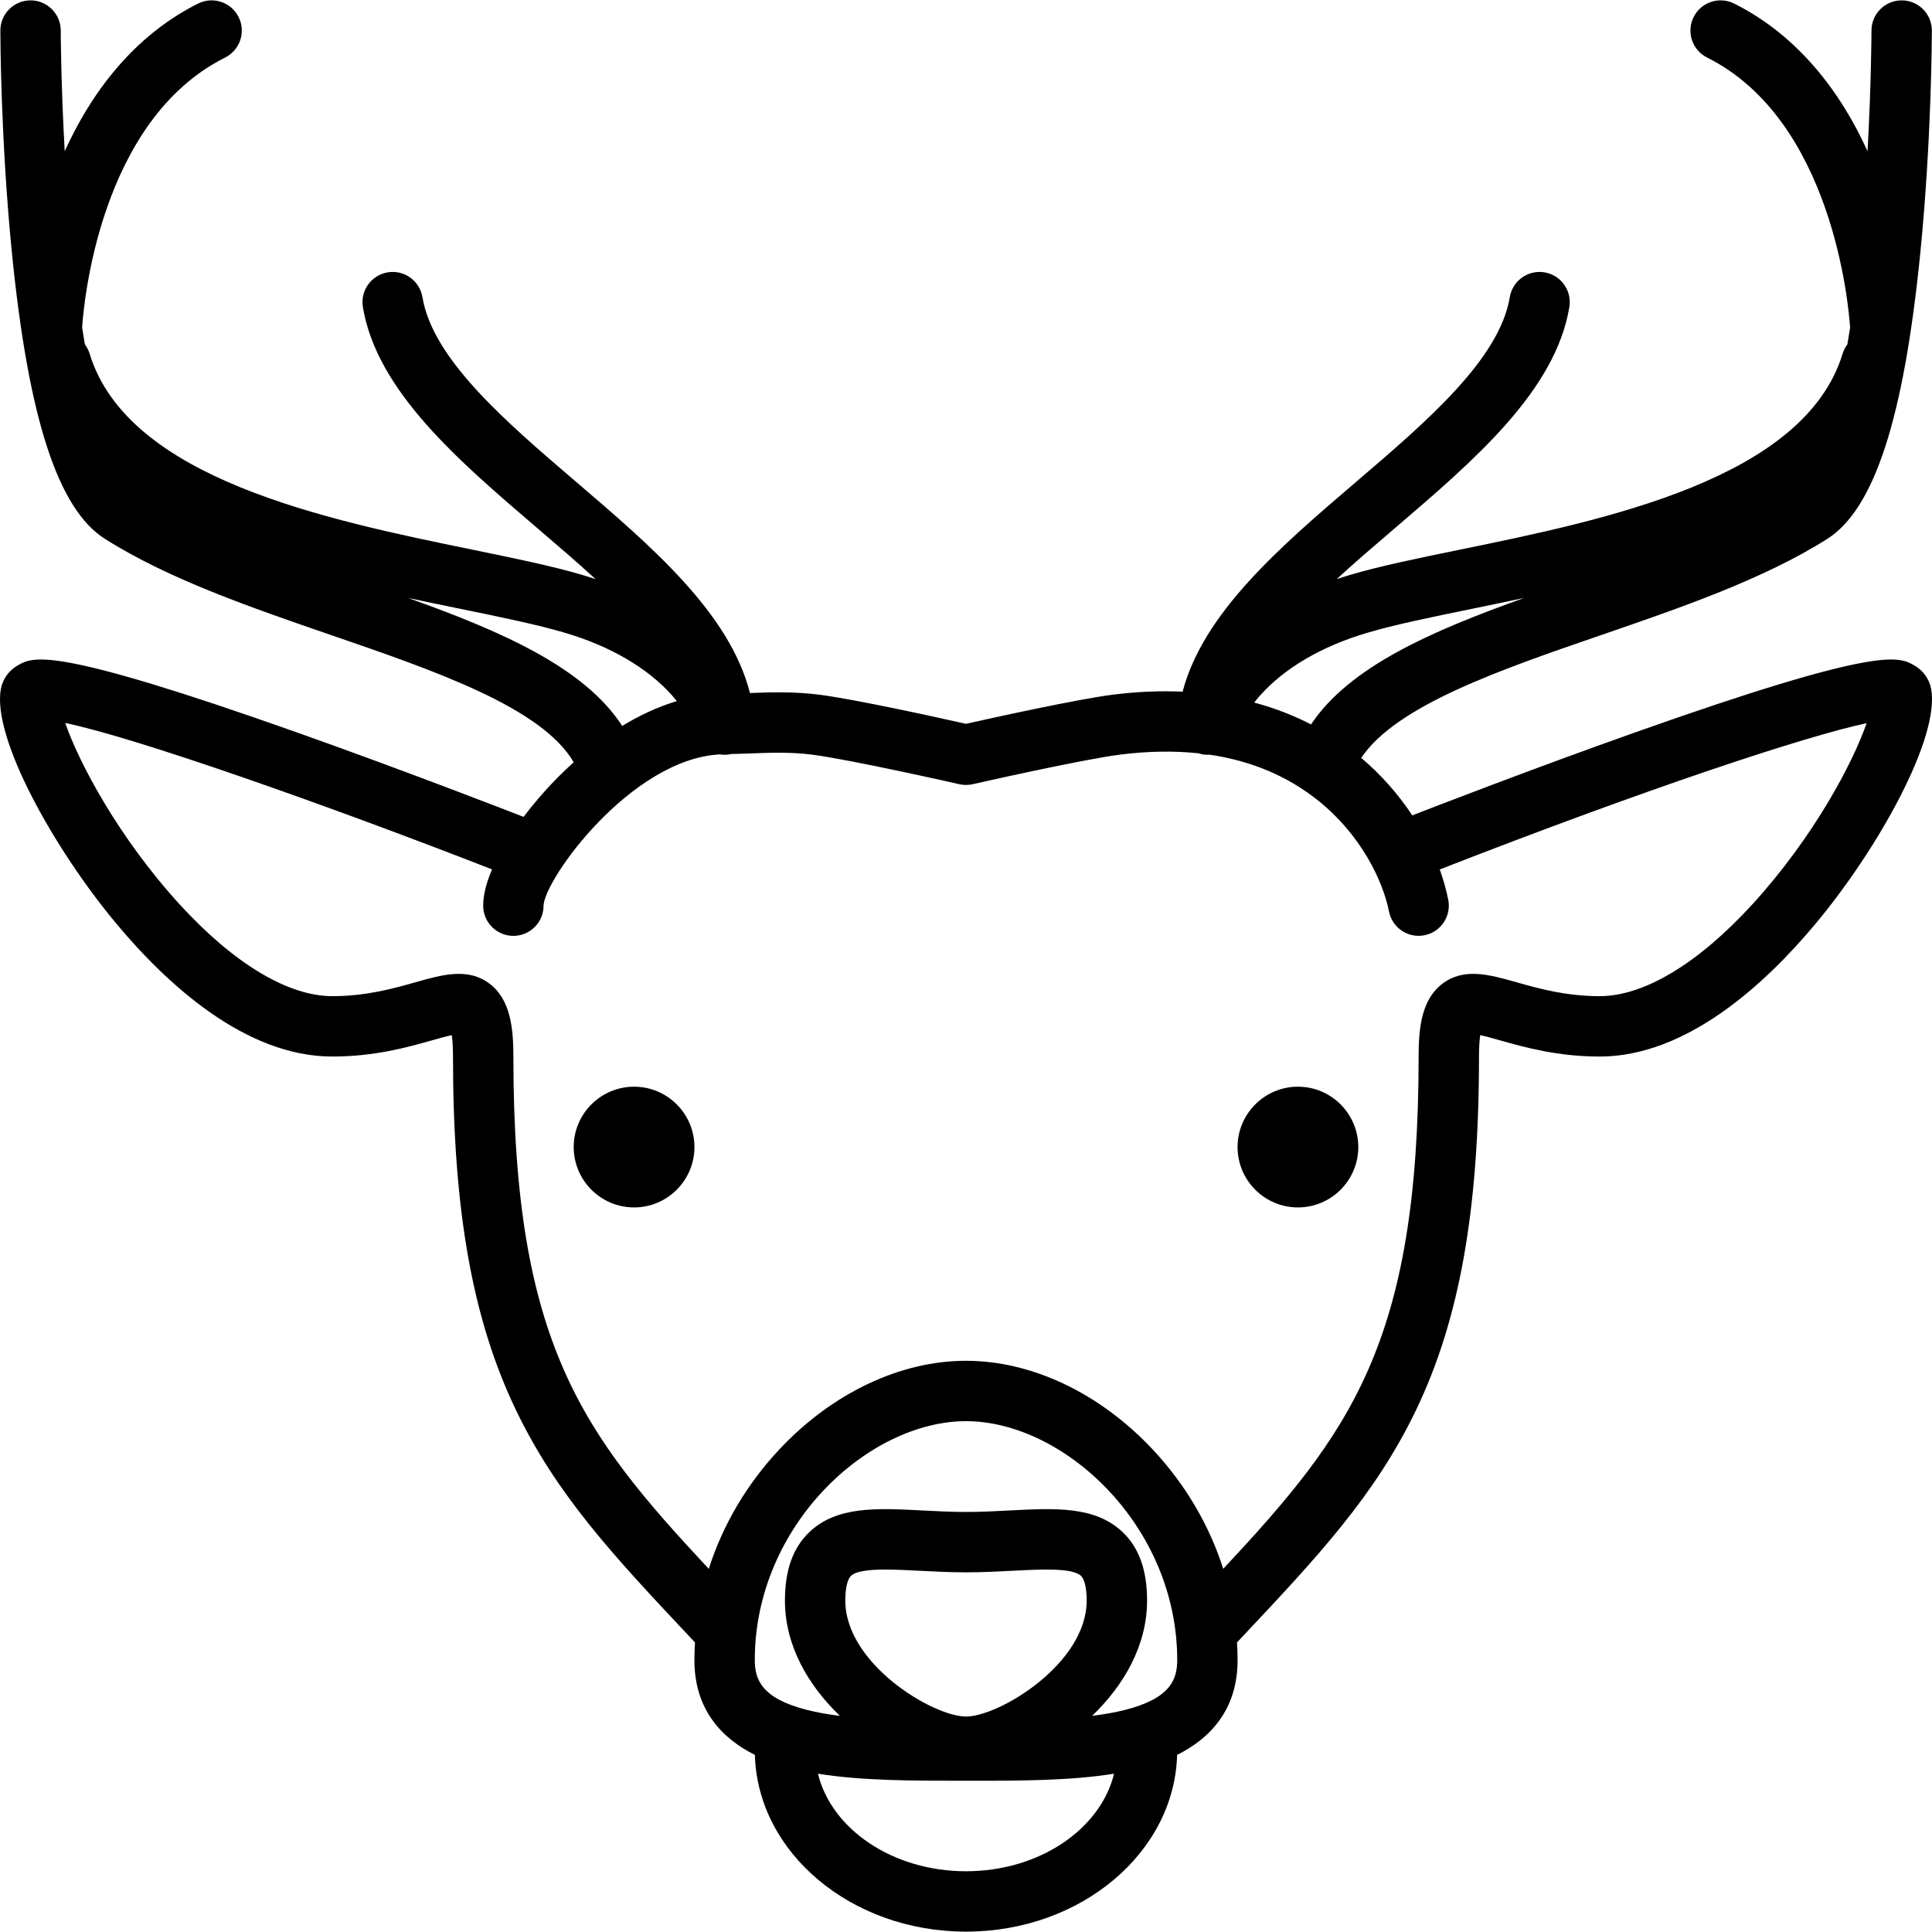<?xml version="1.0" encoding="iso-8859-1"?>
<!-- Generator: Adobe Illustrator 17.1.0, SVG Export Plug-In . SVG Version: 6.00 Build 0)  -->
<!DOCTYPE svg PUBLIC "-//W3C//DTD SVG 1.1//EN" "http://www.w3.org/Graphics/SVG/1.1/DTD/svg11.dtd">
<svg version="1.1" id="Capa_1" xmlns="http://www.w3.org/2000/svg" xmlns:xlink="http://www.w3.org/1999/xlink" x="0px" y="0px"
	 viewBox="0 0 511.956 511.956" style="enable-background:new 0 0 511.956 511.956;" xml:space="preserve">
<g>
	<path d="M168.02,287.96c-8.82,0-15.996,7.176-15.996,15.996s7.176,15.996,15.996,15.996s15.997-7.176,15.997-15.996
		S176.84,287.96,168.02,287.96z"/>
	<path d="M343.936,287.96c-8.82,0-15.997,7.176-15.997,15.996s7.176,15.996,15.997,15.996s15.996-7.176,15.996-15.996
		S352.756,287.96,343.936,287.96z"/>
	<path d="M511.731,182.582c-0.485-2.667-2.154-4.971-4.578-6.324c-4.083-2.277-9.167-5.112-73.84,17.811
		c-26.912,9.539-53.184,19.703-59.073,21.994c-3.73-5.625-8.313-10.82-13.525-15.227c9.231-13.857,36.753-23.327,63.427-32.502
		c21.242-7.306,43.207-14.86,60.069-25.54c12.43-7.873,20.256-31.896,24.63-75.604c3.017-30.141,3.077-57.918,3.078-59.086
		c0.004-4.418-3.574-8.003-7.993-8.007c-0.002,0-0.005,0-0.007,0c-4.415,0-7.996,3.577-8,7.993c0,0.194-0.031,13.82-1.045,32.006
		c-8.256-18.219-20.313-31.634-35.354-39.154c-3.952-1.977-8.757-0.374-10.733,3.578c-1.976,3.952-0.374,8.757,3.578,10.733
		c33.168,16.584,37.483,65.508,37.891,71.57c-0.239,1.535-0.482,3.013-0.728,4.44c-0.541,0.722-0.976,1.542-1.255,2.455
		c-10.152,33.225-62.88,44.034-101.381,51.927c-11.37,2.331-21.19,4.344-29.175,6.71c-1.206,0.357-2.38,0.73-3.525,1.114
		c4.977-4.566,10.272-9.096,15.522-13.586c20.865-17.841,42.44-36.29,46.143-58.504c0.727-4.358-2.218-8.48-6.576-9.207
		c-4.36-0.728-8.48,2.218-9.207,6.576c-2.745,16.47-22.07,32.994-40.759,48.975c-19.922,17.035-40.433,34.588-45.937,55.565
		c-5.666-0.255-11.791-0.043-18.411,0.785c-9.508,1.189-32.395,6.254-38.988,7.733c-6.593-1.479-29.48-6.545-38.989-7.733
		c-6.685-0.837-12.813-0.636-18.26-0.426c-5.363-21.136-25.993-38.791-46.028-55.923c-18.689-15.98-38.014-32.505-40.759-48.975
		c-0.727-4.359-4.849-7.305-9.207-6.576c-4.358,0.727-7.302,4.848-6.576,9.207c3.703,22.214,25.278,40.663,46.143,58.504
		c5.251,4.49,10.545,9.02,15.522,13.586c-1.145-0.384-2.318-0.757-3.524-1.114c-7.985-2.366-17.805-4.379-29.175-6.71
		c-38.501-7.893-91.23-18.703-101.381-51.927c-0.279-0.913-0.714-1.733-1.255-2.455c-0.246-1.429-0.49-2.911-0.729-4.448
		c0.392-6.05,4.591-54.911,37.892-71.561c3.952-1.976,5.554-6.781,3.578-10.733c-1.975-3.952-6.78-5.553-10.733-3.578
		c-15.04,7.52-27.097,20.935-35.353,39.153C16.129,21.919,16.097,8.284,16.097,8.09c-0.005-4.416-3.585-7.992-8-7.992
		c-0.002,0-0.005,0-0.008,0C3.671,0.103,0.093,3.687,0.097,8.105c0.001,1.168,0.062,28.945,3.078,59.086
		c4.374,43.708,12.201,67.731,24.631,75.604c16.863,10.68,38.828,18.234,60.069,25.54c27.409,9.427,55.719,19.165,64.153,33.656
		c-1.564,1.402-2.966,2.745-4.178,3.964c-3.132,3.151-6.273,6.752-9.101,10.51c-2.568-1.003-30.962-12.067-60.105-22.396
		c-64.676-22.923-69.756-20.089-73.84-17.811c-2.424,1.353-4.093,3.657-4.578,6.324c-2.351,12.934,14.064,42.352,30.621,62.191
		c13.401,16.057,34.206,35.198,57.212,35.198c11.245,0,20.016-2.483,26.42-4.296c1.738-0.492,3.752-1.062,5.237-1.379
		c0.168,1.12,0.323,2.902,0.323,5.671c0,40.808,5.162,69.738,16.739,93.803c10.864,22.586,26.192,38.899,45.598,59.552l1.787,1.903
		c-0.092,1.551-0.154,3.105-0.154,4.665c0,13.293,7.425,20.844,16.026,25.135c0.715,25.927,25.526,46.834,55.943,46.834
		s55.228-20.907,55.943-46.834c8.601-4.291,16.026-11.842,16.026-25.135c0-1.56-0.062-3.115-0.154-4.665l1.786-1.903
		c19.406-20.653,34.733-36.966,45.598-59.552c11.577-24.065,16.739-52.995,16.739-93.803c0-2.77,0.155-4.552,0.323-5.671
		c1.485,0.316,3.5,0.887,5.237,1.379c6.404,1.813,15.176,4.296,26.42,4.296c23.006,0,43.811-19.141,57.212-35.198
		C497.667,224.935,514.082,195.517,511.731,182.582z M362.261,167.696c7.326-2.171,16.833-4.12,27.843-6.377
		c4.447-0.912,9.067-1.859,13.788-2.873c-24.569,8.779-46.294,18.229-56.482,33.515c-4.36-2.244-9.37-4.261-15.064-5.797
		c0.483-0.614,1.008-1.246,1.585-1.893C340.428,176.993,350.224,171.262,362.261,167.696z M108.123,158.445
		c4.722,1.014,9.342,1.961,13.79,2.873c11.009,2.257,20.517,4.206,27.843,6.377c12.037,3.566,21.833,9.298,28.329,16.575
		c0.46,0.515,0.879,1.018,1.278,1.513c-5.224,1.552-10.099,3.906-14.485,6.579C154.805,176.838,132.908,167.302,108.123,158.445z
		 M298.036,453.128c-2.646,0.667-5.551,1.169-8.636,1.551c8.344-8.027,14.559-18.566,14.559-30.539
		c0-8.076-2.124-14.019-6.494-18.167c-7.27-6.899-17.785-6.351-29.963-5.717c-3.723,0.194-7.573,0.395-11.524,0.395
		c-3.951,0-7.801-0.201-11.524-0.395c-12.175-0.635-22.693-1.184-29.963,5.717c-4.37,4.148-6.494,10.09-6.494,18.167
		c0,11.974,6.215,22.513,14.56,30.54c-3.086-0.382-5.99-0.884-8.637-1.552c-12.226-3.083-13.911-8.184-13.911-13.237
		c0-35.649,30.087-63.299,55.969-63.299s55.969,27.65,55.969,63.299C311.947,444.944,310.262,450.045,298.036,453.128z
		 M255.978,454.86c-8.761,0-31.981-13.954-31.981-30.721c0-3.26,0.55-5.651,1.509-6.562c1.368-1.298,4.93-1.663,9.161-1.663
		c2.837,0,5.975,0.164,8.953,0.319c3.745,0.196,7.99,0.417,12.357,0.417c4.368,0,8.612-0.221,12.357-0.417
		c7.419-0.387,15.829-0.826,18.114,1.344c0.959,0.91,1.509,3.302,1.509,6.562C287.959,440.907,264.739,454.86,255.978,454.86z
		 M255.978,495.86c-19.424,0-35.649-11.141-39.233-25.854c11.559,1.869,25.017,1.874,38.115,1.873h2.236c0.374,0,0.747,0,1.121,0
		c12.741,0,25.764-0.056,36.994-1.871C291.626,484.719,275.401,495.86,255.978,495.86z M464.395,239.598
		c-14.36,15.717-28.743,24.373-40.498,24.373c-9.023,0-16.253-2.047-22.062-3.691c-7.146-2.022-13.894-3.932-19.606,0.386
		c-5.548,4.196-6.313,11.756-6.313,19.302c0,76.077-18.322,99.911-51.771,135.758c-3.709-11.603-10.053-22.437-18.759-31.705
		c-13.987-14.89-31.996-23.429-49.408-23.429s-35.42,8.54-49.408,23.429c-8.706,9.268-15.051,20.102-18.759,31.705
		c-33.449-35.847-51.771-59.681-51.771-135.758c0-7.545-0.765-15.106-6.313-19.302c-5.711-4.319-12.46-2.408-19.606-0.386
		c-5.809,1.645-13.039,3.691-22.062,3.691c-11.755,0-26.137-8.656-40.498-24.373c-16.202-17.733-26.721-37.657-30.271-48.02
		c18.542,3.855,68.108,21.257,113.097,38.799c-1.478,3.451-2.351,6.733-2.351,9.609c0,4.418,3.582,8.005,8,8.005s8-3.576,8-7.995
		c0.214-7.001,23.14-38.834,46.722-40.093c0.407,0.064,0.82,0.106,1.243,0.106c0.173,0,0.348-0.006,0.523-0.017
		c0.419-0.027,0.824-0.095,1.221-0.183c1.676-0.035,3.361-0.09,5.009-0.154c5.223-0.203,10.623-0.411,16.25,0.292
		c10.146,1.269,38.912,7.793,39.201,7.859c0.057,0.013,0.114,0.018,0.171,0.03c0.144,0.03,0.29,0.054,0.436,0.076
		c0.12,0.018,0.241,0.034,0.361,0.046c0.136,0.014,0.273,0.023,0.411,0.029c0.134,0.007,0.268,0.012,0.402,0.011
		c0.121,0,0.242-0.005,0.364-0.01c0.15-0.007,0.299-0.017,0.447-0.032c0.11-0.011,0.22-0.026,0.33-0.042
		c0.155-0.023,0.309-0.049,0.461-0.08c0.054-0.011,0.108-0.016,0.163-0.028c0.289-0.066,29.05-6.59,39.2-7.859
		c7.306-0.913,14.166-1.011,20.583-0.338c0.622,0.202,1.275,0.339,1.957,0.383c0.175,0.011,0.35,0.017,0.523,0.017
		c0.176,0,0.349-0.014,0.522-0.025c11.086,1.63,20.755,5.71,28.876,12.249c11.247,9.056,17.015,21.084,18.662,29.321
		c0.761,3.803,4.101,6.433,7.836,6.433c0.52,0,1.048-0.051,1.577-0.157c4.333-0.867,7.142-5.081,6.276-9.414
		c-0.535-2.676-1.292-5.359-2.249-8.019c55.275-21.568,96.955-35.326,113.107-38.758
		C491.044,202.078,480.542,221.926,464.395,239.598z"/>
</g>
<g>
</g>
<g>
</g>
<g>
</g>
<g>
</g>
<g>
</g>
<g>
</g>
<g>
</g>
<g>
</g>
<g>
</g>
<g>
</g>
<g>
</g>
<g>
</g>
<g>
</g>
<g>
</g>
<g>
</g>
</svg>
